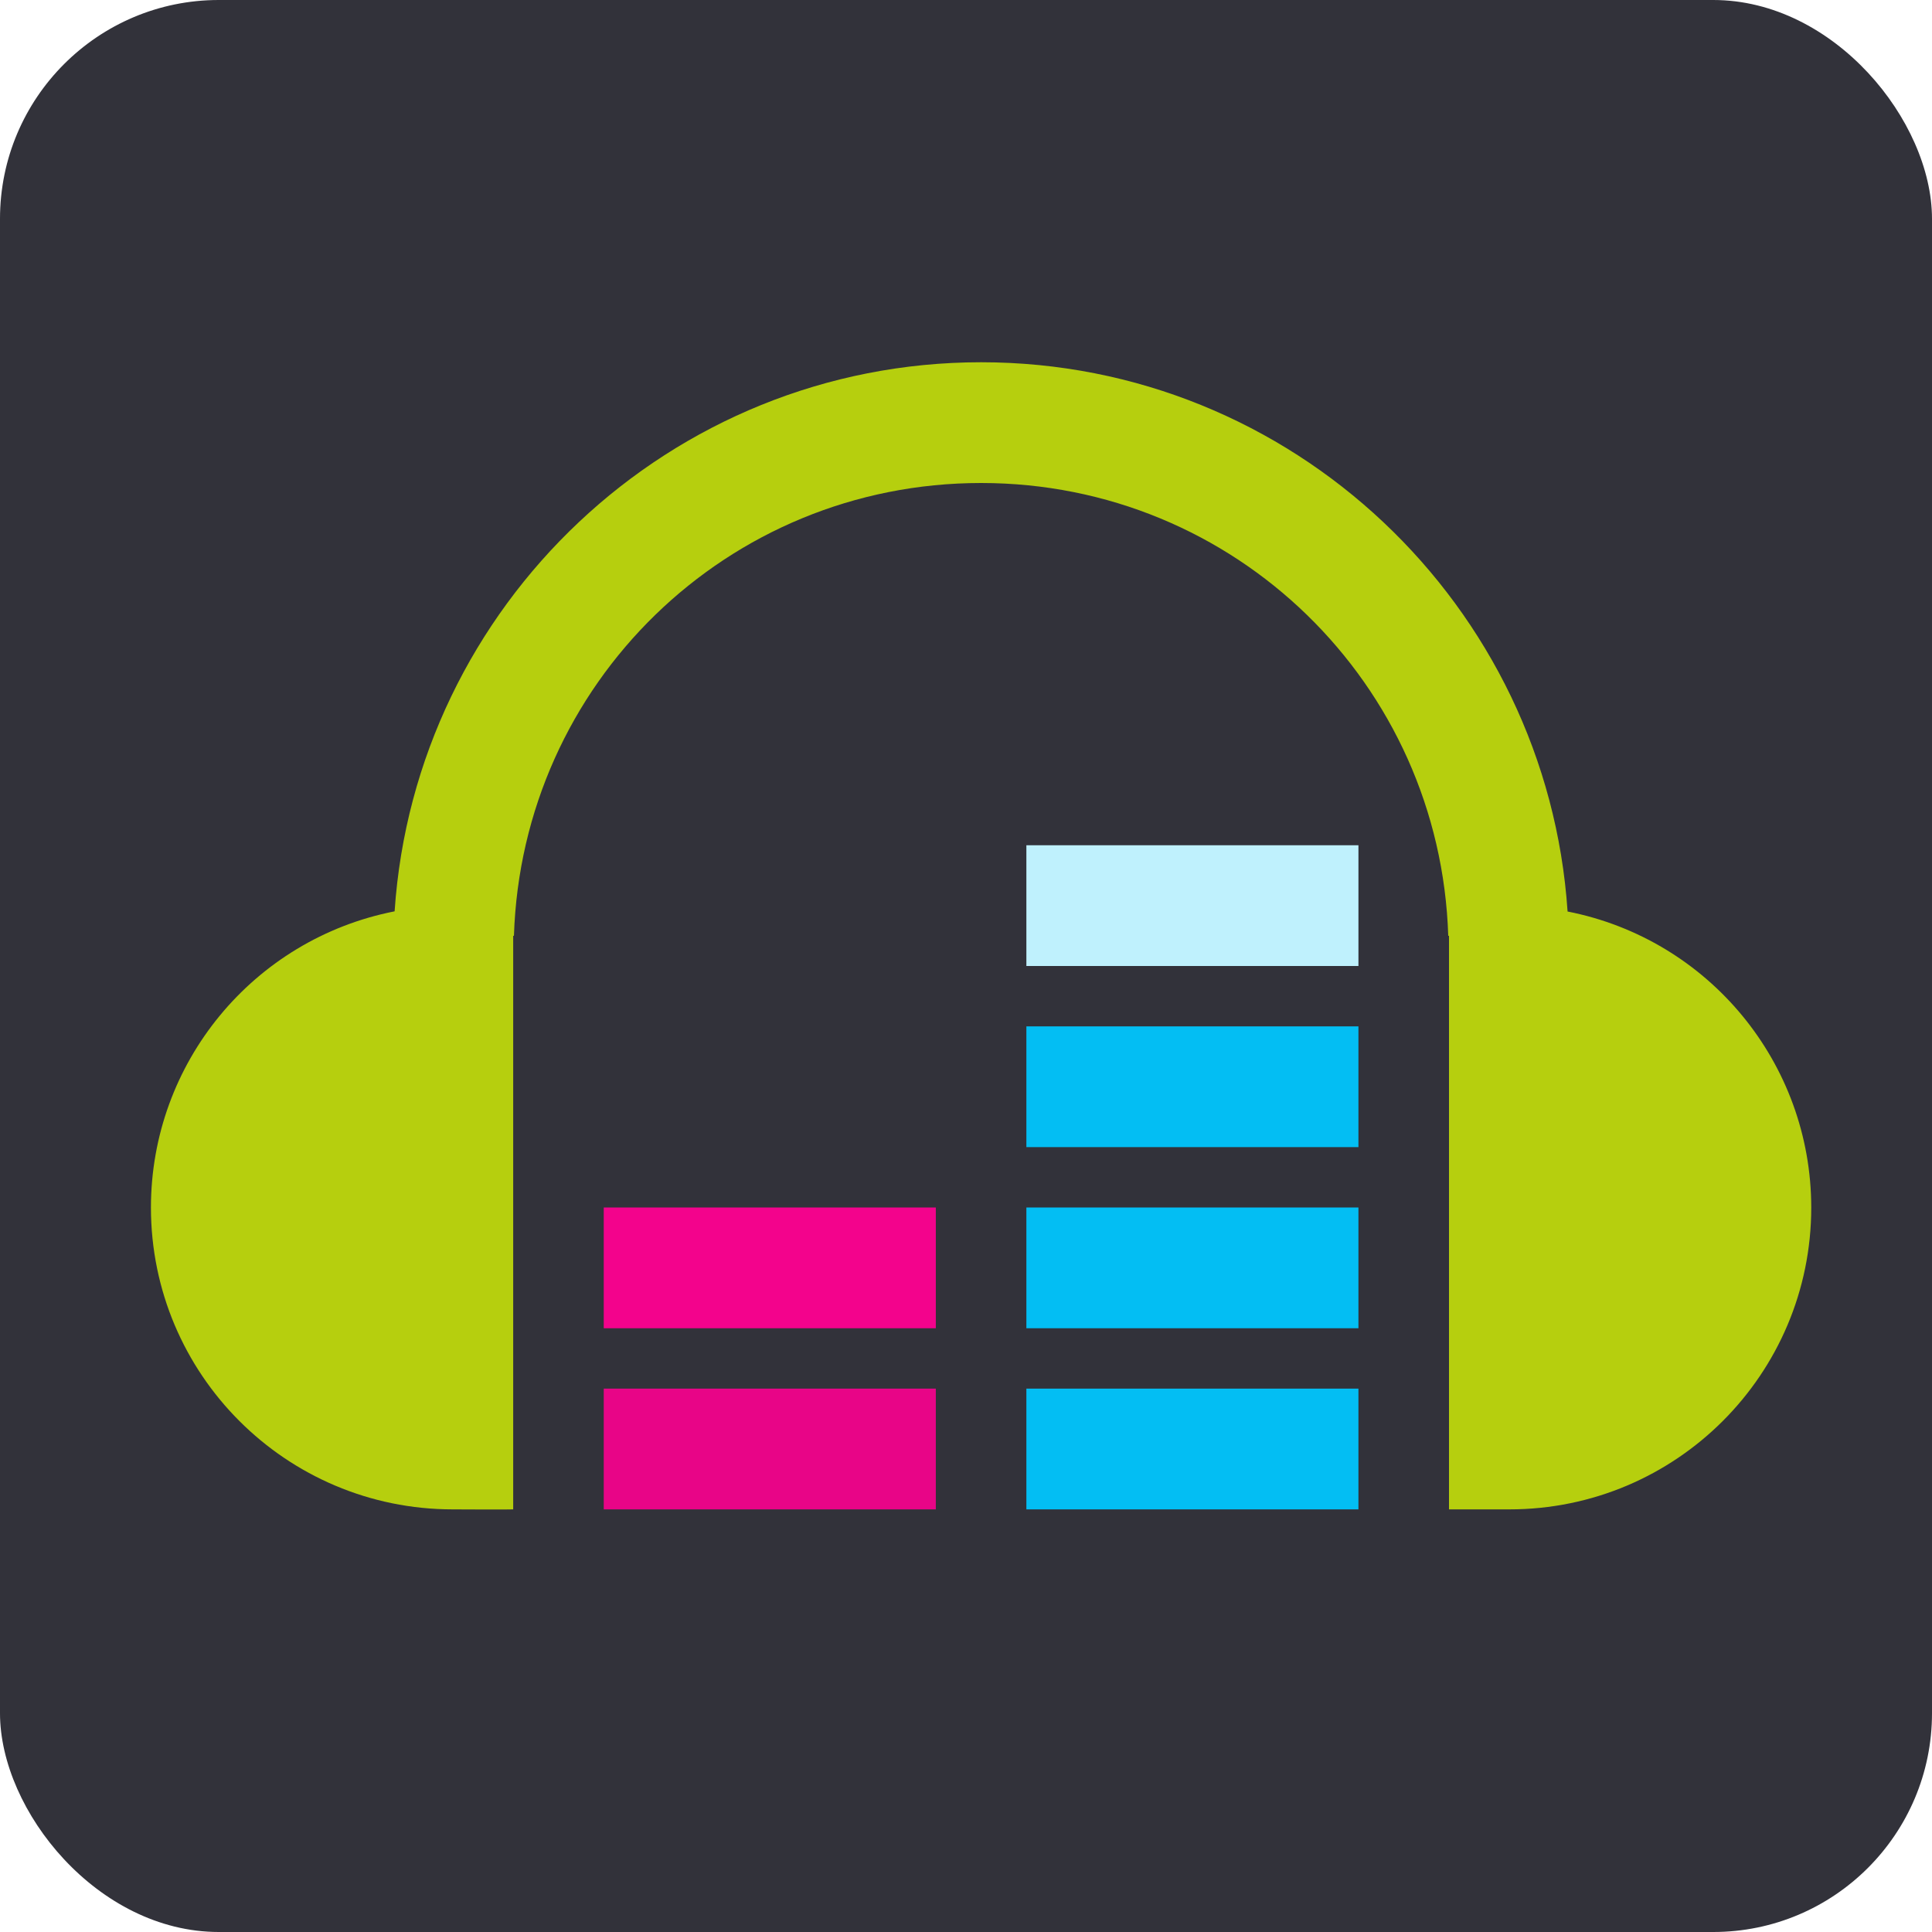 <?xml version="1.0" encoding="UTF-8" standalone="no"?>
<!-- Created with Inkscape (http://www.inkscape.org/) -->

<svg
   xmlns:dc="http://purl.org/dc/elements/1.1/"
   xmlns:cc="http://creativecommons.org/ns#"
   xmlns:rdf="http://www.w3.org/1999/02/22-rdf-syntax-ns#"
   xmlns:svg="http://www.w3.org/2000/svg"
   xmlns="http://www.w3.org/2000/svg"
   xmlns:sodipodi="http://sodipodi.sourceforge.net/DTD/sodipodi-0.dtd"
   xmlns:inkscape="http://www.inkscape.org/namespaces/inkscape"
   width="64"
   height="64"
   id="svg2"
   sodipodi:version="0.32"
   inkscape:version="0.91 r13725"
   version="1.1"
   sodipodi:docname="dz-client-linux.svg"
   inkscape:export-filename="/home/flo/___w___/deezer-client-linux/dz-client-linux-x64.png"
   inkscape:export-xdpi="90"
   inkscape:export-ydpi="90">
  <defs
     id="defs4" />
  <sodipodi:namedview
     id="base"
     pagecolor="#ffffff"
     bordercolor="#666666"
     borderopacity="1.0"
     inkscape:pageopacity="0.0"
     inkscape:pageshadow="2"
     inkscape:zoom="2"
     inkscape:cx="30.077513"
     inkscape:cy="65.424292"
     inkscape:document-units="px"
     inkscape:current-layer="layer1"
     inkscape:window-width="1920"
     inkscape:window-height="1016"
     inkscape:window-x="1920"
     inkscape:window-y="27"
     showgrid="false"
     units="px"
     inkscape:window-maximized="1">
    <inkscape:grid
       type="xygrid"
       id="grid4137" />
  </sodipodi:namedview>
  <g
     inkscape:label="Calque 1"
     inkscape:groupmode="layer"
     id="layer1"
     transform="translate(0,-988.362)"
     style="opacity:1">
    <rect
       style="opacity:1;fill:#32323a;fill-opacity:1;stroke:none;stroke-width:2;stroke-linecap:square;stroke-linejoin:miter;stroke-miterlimit:4;stroke-dasharray:none;stroke-dashoffset:0;stroke-opacity:1"
       id="rect4135"
       width="64"
       height="64"
       x="0"
       y="988.362"
       rx="7.248"
       ry="7.248" />
    <path
       style="color:#000000;font-style:normal;font-variant:normal;font-weight:normal;font-stretch:normal;font-size:medium;line-height:normal;font-family:sans-serif;text-indent:0;text-align:start;text-decoration:none;text-decoration-line:none;text-decoration-style:solid;text-decoration-color:#000000;letter-spacing:normal;word-spacing:normal;text-transform:none;direction:ltr;block-progression:tb;writing-mode:lr-tb;baseline-shift:baseline;text-anchor:start;white-space:normal;clip-rule:nonzero;display:inline;overflow:visible;visibility:visible;opacity:1;isolation:auto;mix-blend-mode:normal;color-interpolation:sRGB;color-interpolation-filters:linearRGB;solid-color:#000000;solid-opacity:1;fill:#bed80c;fill-opacity:0.941;fill-rule:nonzero;stroke:none;stroke-width:4;stroke-linecap:square;stroke-linejoin:miter;stroke-miterlimit:4;stroke-dasharray:none;stroke-dashoffset:0;stroke-opacity:1;color-rendering:auto;image-rendering:auto;shape-rendering:auto;text-rendering:auto;enable-background:accumulate"
       d="M 32.5,12 C 22.197,12 13.753,20.055 13.072,30.189 8.383,31.111 5.001,35.221 5,40 c 0,5.523 4.477,10 10,10 0,0 1.984,0.01 2,0 l 0,-19 0.025,0 C 17.29,22.651 24.085,16 32.5,16 c 8.415,0 15.21,6.651 15.475,15 L 48,31 l 0,19 2,0 C 55.523,50 60,45.523 60,40 59.996,35.223 56.615,31.116 51.928,30.195 51.25,20.058 42.805,12 32.5,12 Z"
       transform="translate(0,988.362)"
       id="path4153"
       inkscape:connector-curvature="0"
       sodipodi:nodetypes="sccccccsccccccs" />
    <rect
       style="opacity:1;fill:#f3038c;fill-opacity:0.941;stroke:none;stroke-width:4;stroke-linecap:square;stroke-linejoin:miter;stroke-miterlimit:4;stroke-dasharray:none;stroke-dashoffset:0;stroke-opacity:1"
       id="rect4179"
       width="11"
       height="4"
       x="20"
       y="1034.362"
       rx="0"
       ry="0" />
    <rect
       ry="0"
       rx="0"
       y="1034.362"
       x="34"
       height="4"
       width="11"
       id="rect4181"
       style="opacity:1;fill:#03bef3;fill-opacity:1;stroke:none;stroke-width:4;stroke-linecap:square;stroke-linejoin:miter;stroke-miterlimit:4;stroke-dasharray:none;stroke-dashoffset:0;stroke-opacity:1" />
    <rect
       ry="0"
       rx="0"
       y="1028.362"
       x="20"
       height="4"
       width="11"
       id="rect4183"
       style="opacity:1;fill:#ff0092;fill-opacity:0.941;stroke:none;stroke-width:4;stroke-linecap:square;stroke-linejoin:miter;stroke-miterlimit:4;stroke-dasharray:none;stroke-dashoffset:0;stroke-opacity:1" />
    <rect
       style="opacity:1;fill:#03bef3;fill-opacity:1;stroke:none;stroke-width:4;stroke-linecap:square;stroke-linejoin:miter;stroke-miterlimit:4;stroke-dasharray:none;stroke-dashoffset:0;stroke-opacity:1"
       id="rect4187"
       width="11"
       height="4"
       x="34"
       y="1028.362"
       rx="0"
       ry="0" />
    <rect
       ry="0"
       rx="0"
       y="1022.362"
       x="34"
       height="4"
       width="11"
       id="rect4189"
       style="opacity:1;fill:#03bef3;fill-opacity:1;stroke:none;stroke-width:4;stroke-linecap:square;stroke-linejoin:miter;stroke-miterlimit:4;stroke-dasharray:none;stroke-dashoffset:0;stroke-opacity:1" />
    <rect
       style="opacity:1;fill:#bff1fd;fill-opacity:1;stroke:none;stroke-width:4;stroke-linecap:square;stroke-linejoin:miter;stroke-miterlimit:4;stroke-dasharray:none;stroke-dashoffset:0;stroke-opacity:1"
       id="rect4191"
       width="11"
       height="4"
       x="34"
       y="1016.362"
       rx="0"
       ry="0" />
  </g>
</svg>
